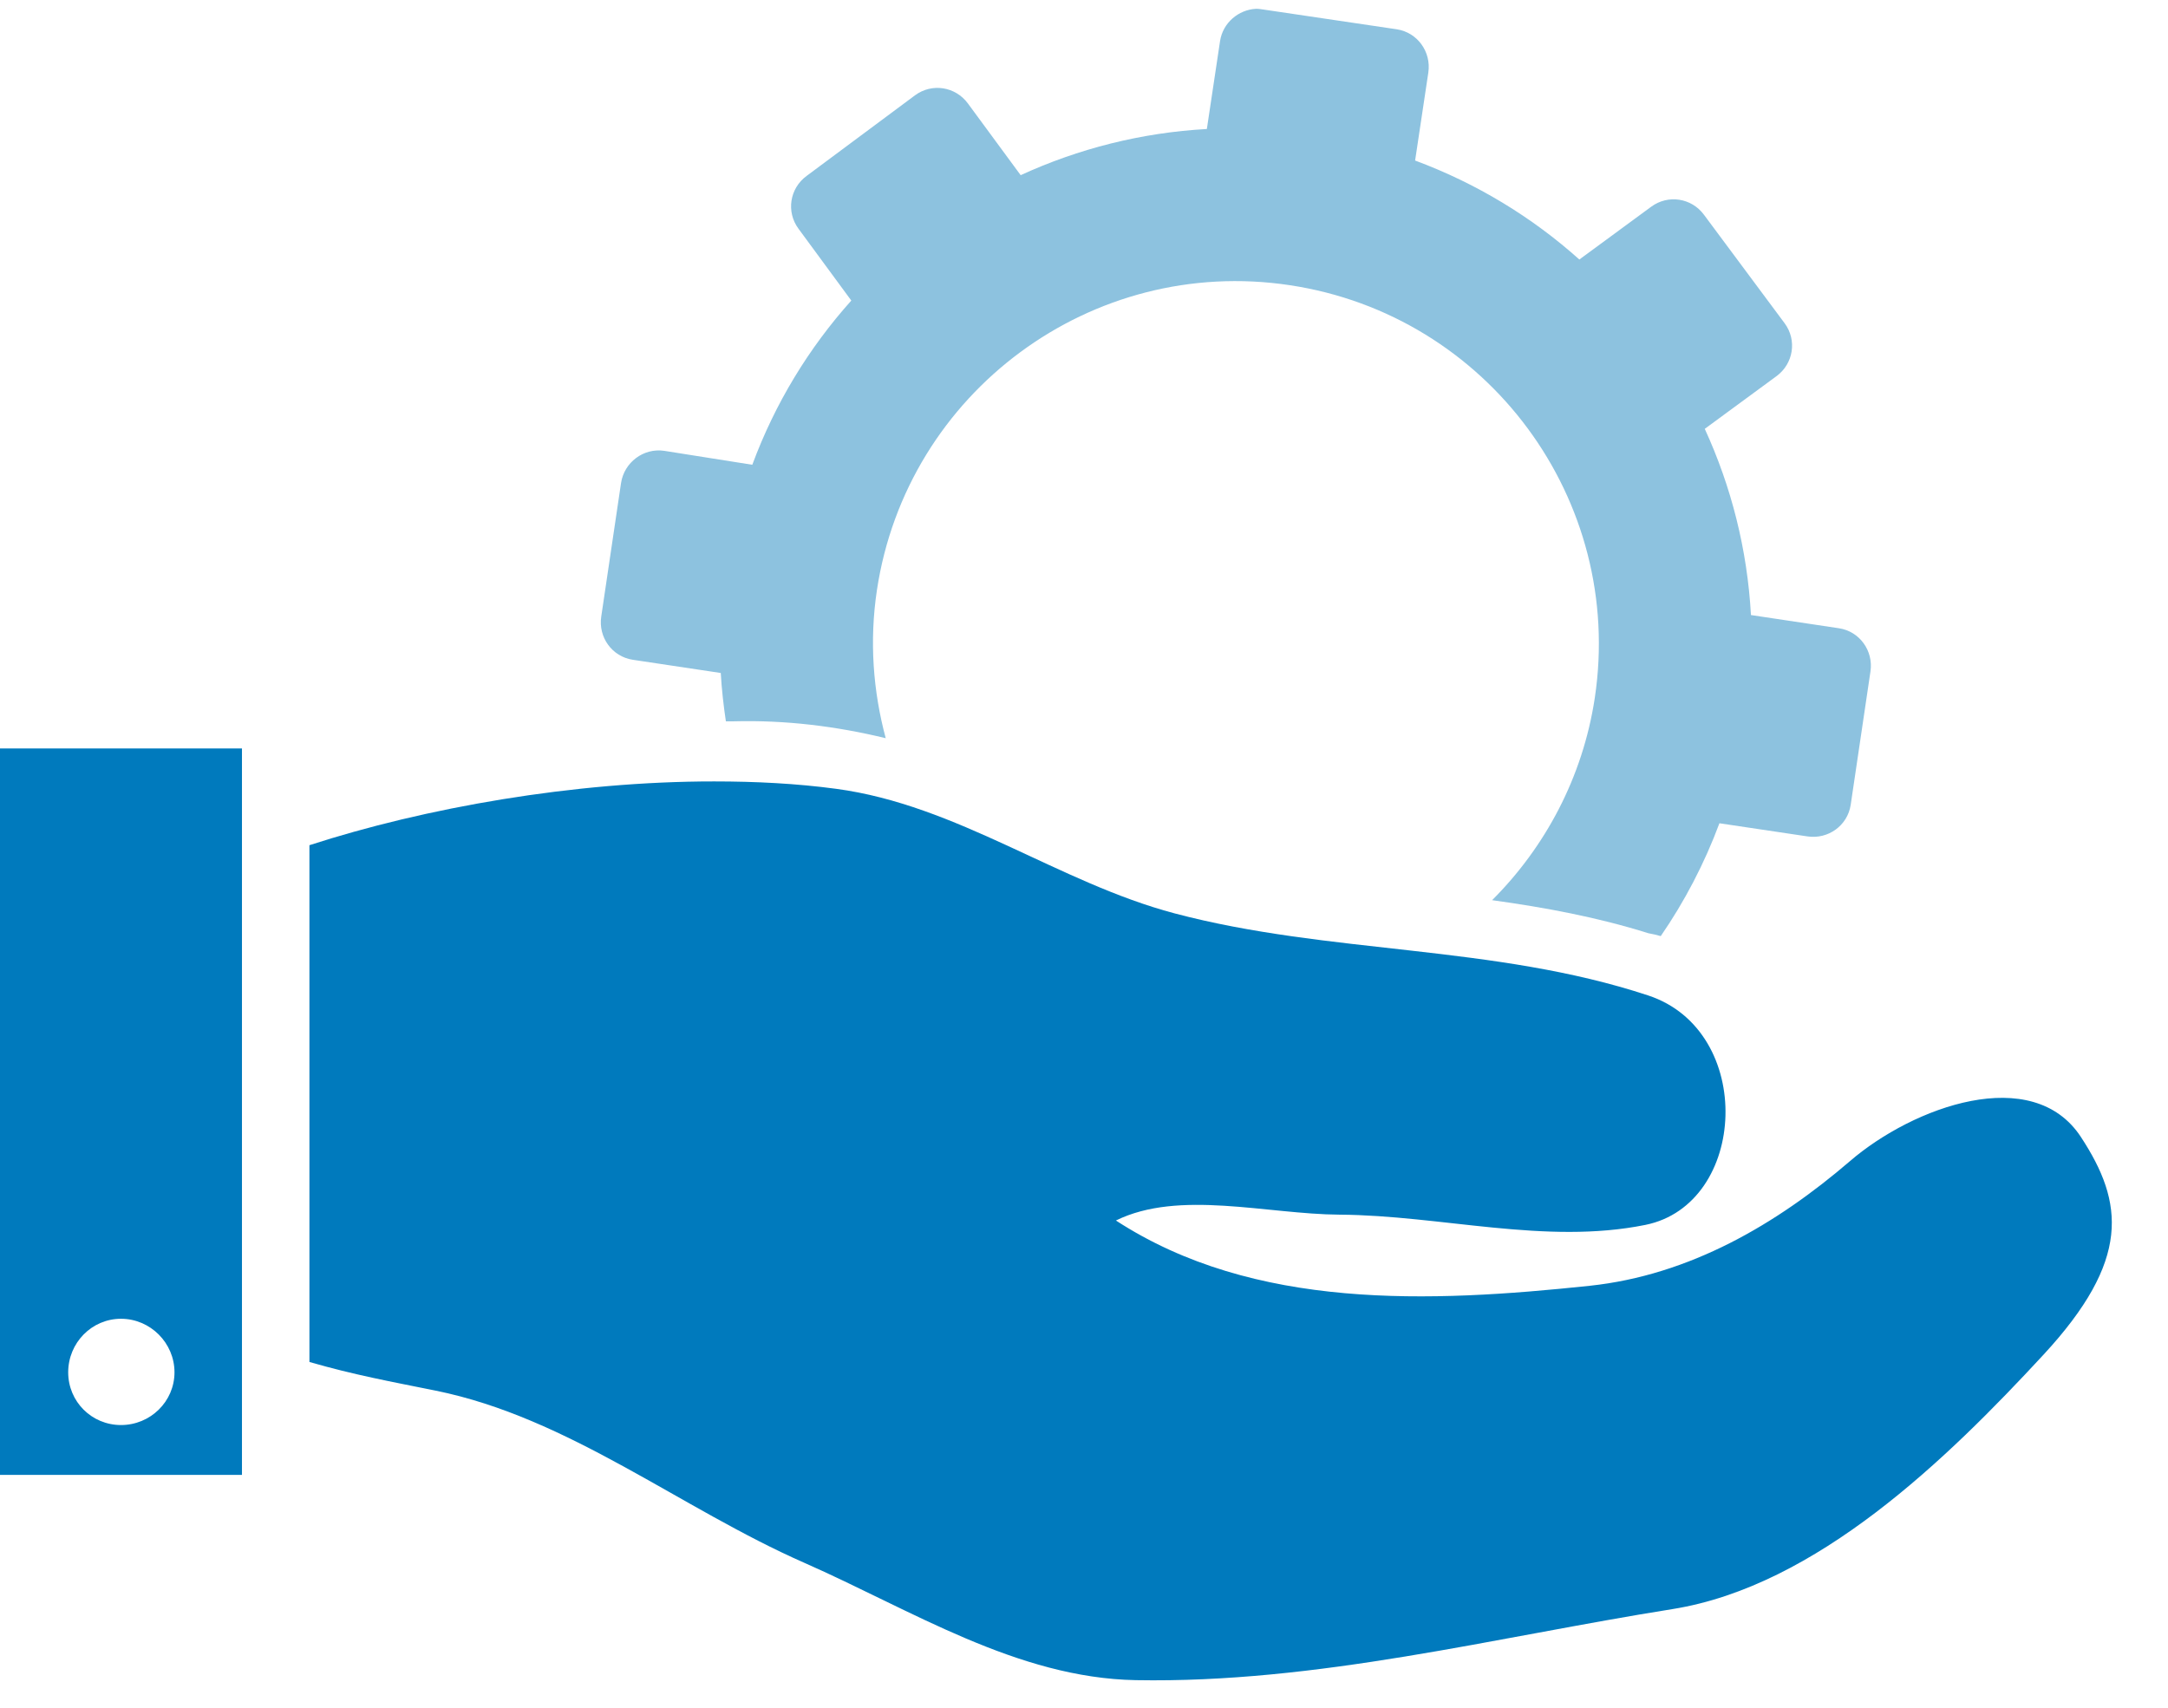 <?xml version="1.0" encoding="UTF-8"?>
<svg width="33px" height="26px" viewBox="0 0 33 26" version="1.1" xmlns="http://www.w3.org/2000/svg" xmlns:xlink="http://www.w3.org/1999/xlink">
    <!-- Generator: Sketch 49 (51002) - http://www.bohemiancoding.com/sketch -->
    <title>np_service_406882_000000</title>
    <desc>Created with Sketch.</desc>
    <defs></defs>
    <g id="Page-1" stroke="none" stroke-width="1" fill="none" fill-rule="evenodd">
        <g id="ws_navgation_home_products" transform="translate(-531, -277)">
            <g id="nav" transform="translate(506, 150)">
                <g id="Group-5" transform="translate(25, 119)">
                    <g id="np_service_406882_000000" transform="translate(0, 8)">
                        <path d="M0,11.395 L0,22.455 L3.683,22.455 L3.683,11.395 L0,11.395 Z M10.871,11.897 C8.736,11.896 6.465,12.299 4.71,12.868 L4.71,20.736 C5.394,20.933 5.932,21.031 6.63,21.172 C8.657,21.582 10.355,22.963 12.244,23.794 C13.87,24.51 15.48,25.547 17.288,25.58 C20.048,25.63 22.744,24.93 25.458,24.498 C27.651,24.147 29.636,22.214 31.105,20.625 C32.436,19.185 32.33,18.31 31.674,17.31 C30.939,16.188 29.123,16.848 28.159,17.678 C27.045,18.635 25.723,19.414 24.196,19.576 C21.77,19.832 19.092,19.952 16.986,18.582 C17.945,18.109 19.284,18.486 20.39,18.493 C21.939,18.503 23.524,18.956 25.044,18.649 C26.603,18.335 26.723,15.696 25.089,15.156 C22.738,14.379 20.234,14.53 17.879,13.906 C16.109,13.437 14.575,12.256 12.723,12.009 C12.127,11.929 11.505,11.897 10.87,11.897 L10.871,11.897 Z M1.842,20.078 C2.288,20.078 2.656,20.446 2.656,20.893 C2.656,21.339 2.288,21.696 1.842,21.696 C1.395,21.696 1.038,21.339 1.038,20.893 C1.038,20.446 1.395,20.078 1.842,20.078 Z" id="Shape" fill="#007ABD" fill-rule="nonzero"></path>
                        <path d="M19.118,0.134 C18.85,0.148 18.613,0.349 18.571,0.625 L18.37,1.964 C17.373,2.019 16.413,2.264 15.536,2.667 L14.732,1.574 C14.542,1.317 14.185,1.261 13.928,1.451 L12.277,2.679 C12.02,2.868 11.964,3.225 12.154,3.482 L12.958,4.576 C12.313,5.296 11.798,6.138 11.451,7.076 L10.112,6.864 C9.796,6.816 9.5,7.04 9.453,7.355 L9.152,9.386 C9.104,9.701 9.316,9.997 9.632,10.045 L10.971,10.246 C10.985,10.494 11.013,10.739 11.049,10.982 L11.172,10.982 C11.952,10.961 12.729,11.056 13.482,11.239 C13.29,10.525 13.231,9.763 13.348,8.984 C13.803,5.97 16.617,3.887 19.632,4.342 C22.647,4.796 24.729,7.61 24.275,10.625 C24.092,11.837 23.517,12.901 22.712,13.705 C23.517,13.816 24.316,13.965 25.089,14.208 C25.155,14.22 25.216,14.234 25.279,14.252 C25.64,13.728 25.944,13.147 26.172,12.534 L27.511,12.734 C27.826,12.782 28.122,12.57 28.17,12.255 L28.471,10.223 C28.518,9.908 28.306,9.612 27.991,9.565 L26.652,9.364 C26.597,8.366 26.352,7.407 25.949,6.529 L27.042,5.726 C27.299,5.536 27.355,5.179 27.165,4.922 L25.937,3.27 C25.748,3.013 25.391,2.958 25.134,3.147 L24.04,3.951 C23.32,3.306 22.476,2.792 21.54,2.444 L21.741,1.105 C21.788,0.79 21.576,0.494 21.261,0.446 L19.23,0.145 C19.191,0.14 19.156,0.133 19.118,0.134 L19.118,0.134 Z" id="Path" fill="#8DC2DF"></path>
                    </g>
                </g>
            </g>
        </g>
    </g>
</svg>